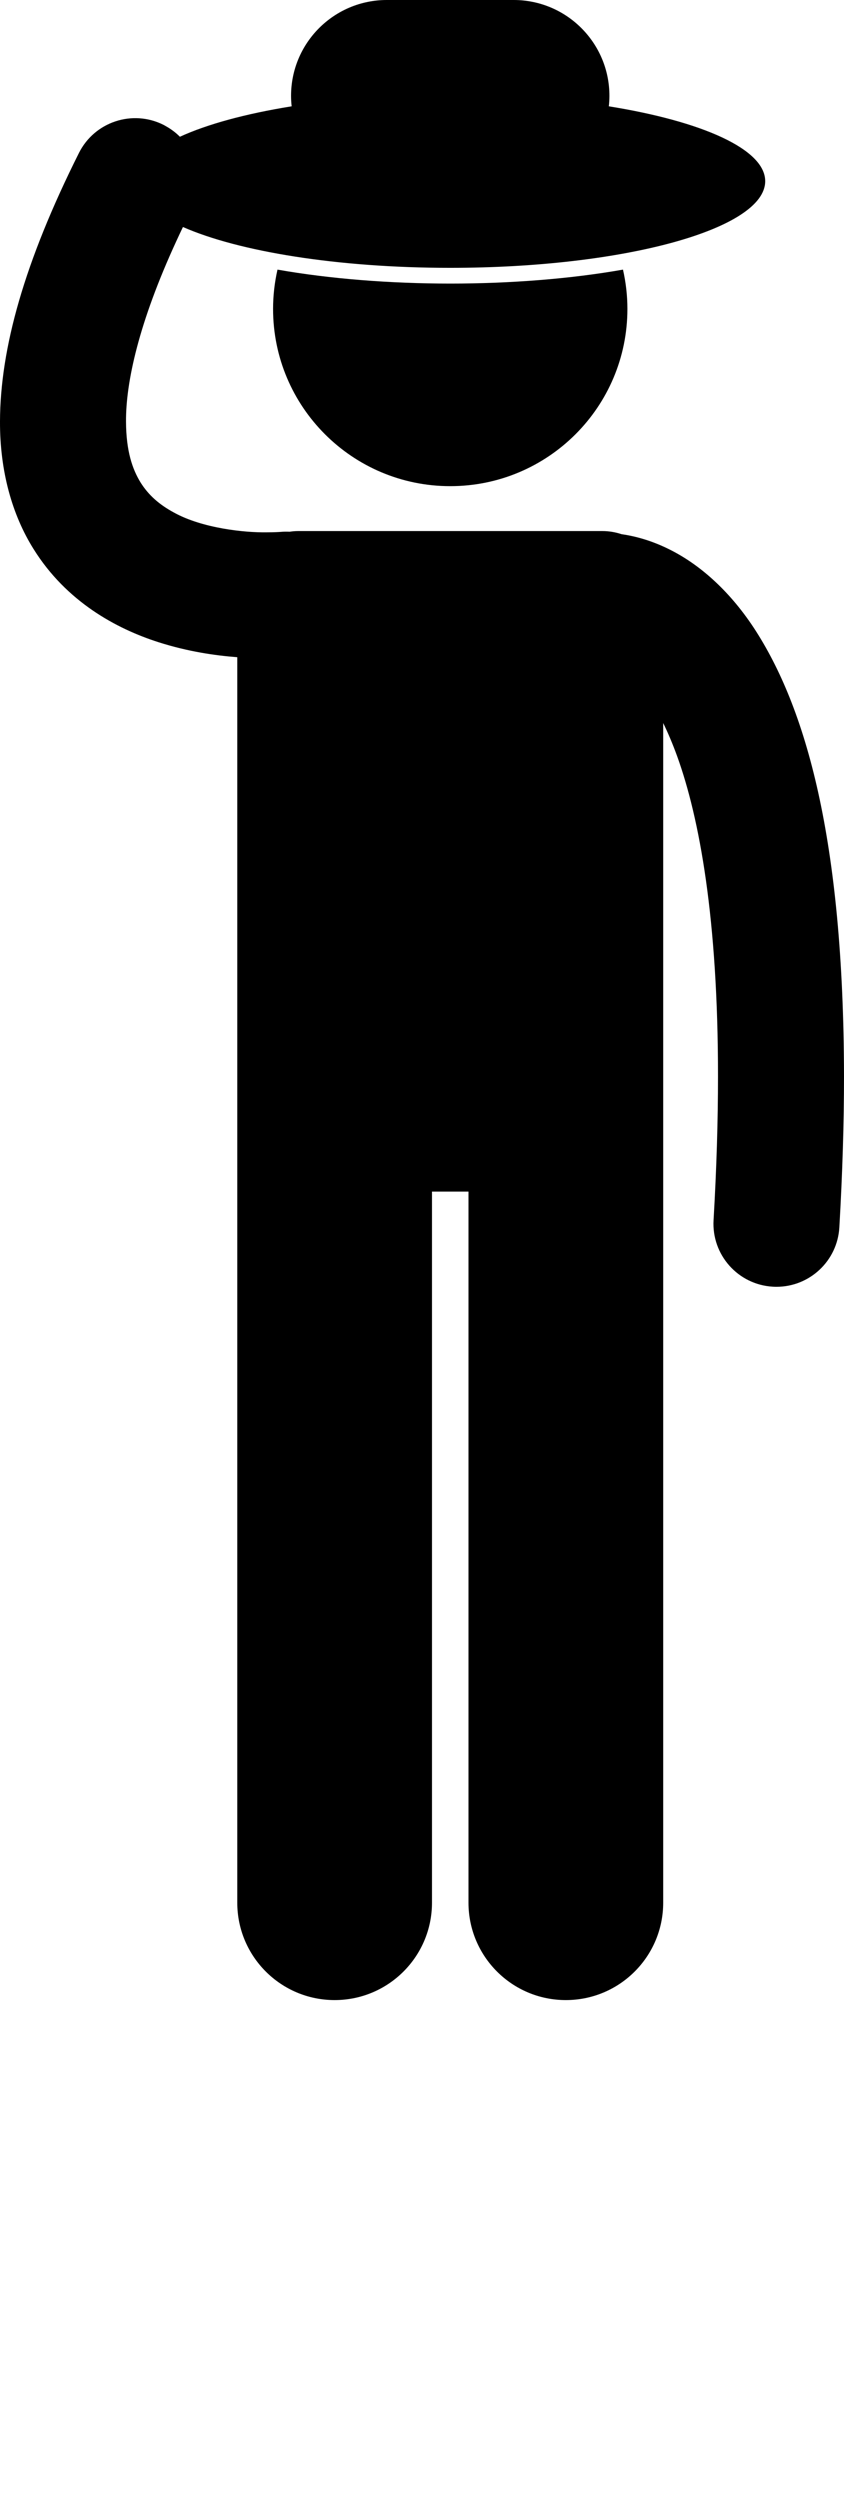 <svg xmlns="http://www.w3.org/2000/svg" xmlns:xlink="http://www.w3.org/1999/xlink" version="1.1" x="0px" y="0px" viewBox="0 0 107.187 317.373" style="enable-background:new 0 0 107.187 253.898;" xml:space="preserve"><g><path d="M85.075,69.775c-2.321-1.172-4.45-1.723-6.146-1.965c-0.765-0.254-1.581-0.396-2.431-0.396H37.862   c-0.37,0-0.73,0.035-1.086,0.085c-0.371-0.016-0.745-0.016-1.125,0.021v-0.002l-0.013,0.002c-0.176,0.014-0.821,0.056-1.771,0.056   c-2.786,0.045-8.174-0.512-11.779-2.513c-1.831-0.99-3.208-2.177-4.237-3.817c-1.012-1.652-1.831-3.919-1.848-7.736   c-0.026-4.956,1.603-12.51,6.392-22.903c0.272-0.59,0.547-1.183,0.839-1.79C30.298,31.928,42.856,34,57.18,34   c22.091,0,40-4.926,40-11c0-4.055-7.984-7.596-19.86-9.504c0.048-0.436,0.076-0.879,0.076-1.33C77.396,5.447,71.948,0,65.229,0   H49.13c-6.719,0-12.166,5.447-12.166,12.166c0,0.451,0.028,0.892,0.076,1.33c-5.835,0.938-10.722,2.271-14.193,3.864   c-0.522-0.524-1.126-0.98-1.803-1.354c-0.092-0.05-0.178-0.106-0.273-0.154c-3.949-1.984-8.757-0.393-10.741,3.557   C3.075,33.29,0.03,44.236,0,53.51c-0.017,6.279,1.524,11.821,4.27,16.199c4.14,6.631,10.438,10.09,15.897,11.827   c3.688,1.175,7.134,1.678,9.967,1.892v158.107c0,6.83,5.537,12.363,12.363,12.363c6.828,0,12.365-5.533,12.365-12.363v-90.271   h4.635v90.271c0,6.83,5.537,12.363,12.363,12.363c6.828,0,12.365-5.533,12.365-12.363V91.783c0.593,1.216,1.191,2.611,1.781,4.238   c2.819,7.812,5.19,20.63,5.179,40.639c0,5.516-0.175,11.571-0.563,18.225c-0.259,4.41,3.108,8.195,7.519,8.452   c0.16,0.01,0.318,0.014,0.476,0.014c4.204,0,7.729-3.281,7.979-7.532c0.402-6.936,0.591-13.302,0.591-19.158   c-0.04-30.184-4.86-46.887-11.434-56.932C92.467,74.742,88.624,71.547,85.075,69.775z"/><path d="M35.242,34.226c-0.364,1.606-0.562,3.274-0.562,4.989c0,12.428,10.074,22.5,22.5,22.5c12.426,0,22.5-10.072,22.5-22.5   c0-1.716-0.198-3.384-0.562-4.989c-6.652,1.174-14.31,1.773-21.937,1.773C49.552,35.998,41.895,35.399,35.242,34.226z"/></g></svg>